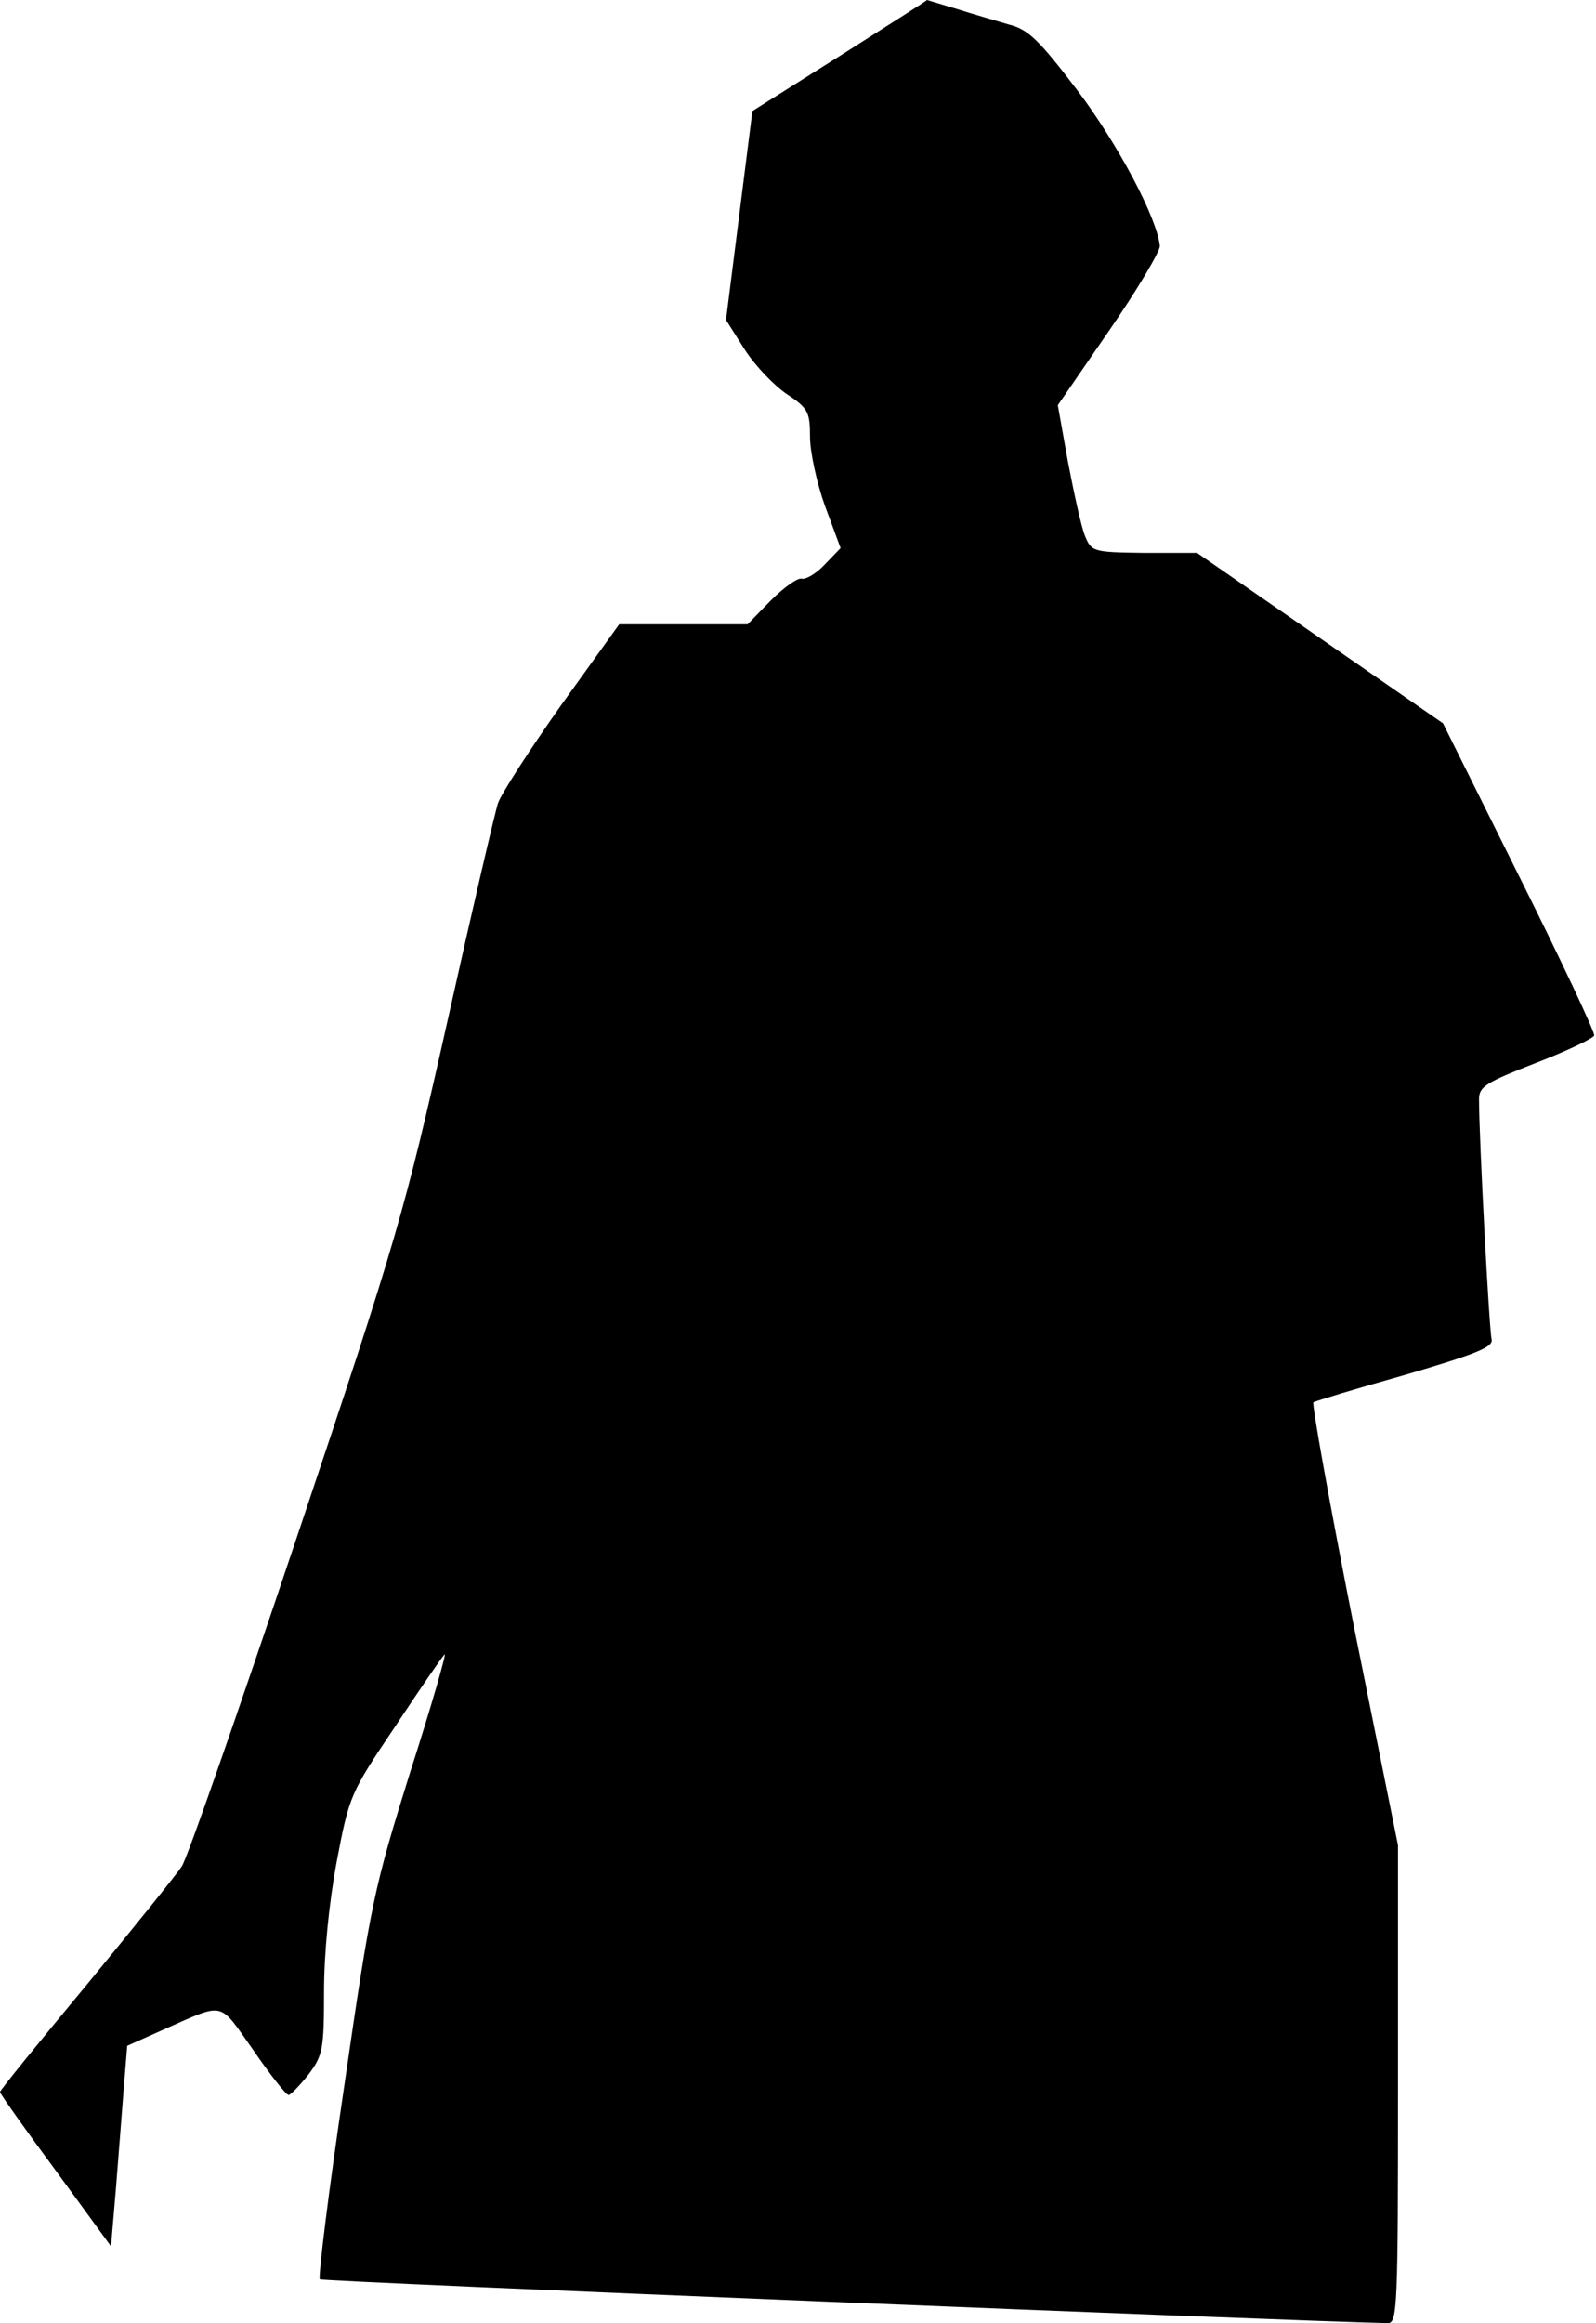 <?xml version="1.0" standalone="no"?>
<!DOCTYPE svg PUBLIC "-//W3C//DTD SVG 20010904//EN"
 "http://www.w3.org/TR/2001/REC-SVG-20010904/DTD/svg10.dtd">
<svg version="1.0" xmlns="http://www.w3.org/2000/svg"
 width="266pt" height="387pt" viewBox="0 0 266 387"
 preserveAspectRatio="xMidYMid meet">
<g transform="translate(0,387) scale(0.1,-0.1)"
fill="#000000" stroke="none">
<path fill="#000000" stroke="none" d="M1400 3777 l-146 -92 -22 -174 -22
-174 31 -49 c18 -28 50 -61 71 -75 35 -23 38 -30 38 -71 0 -24 11 -76 25 -115
l26 -70 -27 -28 c-14 -15 -32 -25 -38 -23 -6 2 -29 -14 -51 -36 l-39 -40 -107
0 -107 0 -97 -135 c-53 -75 -100 -148 -105 -163 -5 -15 -43 -178 -84 -362 -72
-320 -83 -359 -251 -860 -97 -289 -183 -536 -192 -549 -9 -14 -81 -103 -159
-198 -79 -95 -144 -175 -144 -178 0 -3 42 -62 93 -131 l92 -126 8 94 c4 51 10
126 13 166 l6 74 56 25 c109 48 95 51 154 -32 28 -41 55 -75 59 -75 3 0 18 15
33 34 24 32 26 42 26 138 0 63 8 146 21 216 21 111 23 115 97 225 41 62 78
116 83 121 4 5 -21 -83 -57 -195 -61 -195 -66 -219 -110 -522 -26 -175 -44
-320 -41 -324 4 -4 1629 -70 1780 -73 16 0 17 26 17 398 l0 398 -74 367 c-40
202 -70 369 -67 371 3 2 72 23 154 46 119 35 146 46 143 59 -4 14 -21 336 -21
400 0 21 12 28 94 60 52 20 96 41 98 46 1 6 -55 125 -125 265 l-127 255 -205
142 -205 142 -88 0 c-86 1 -88 2 -99 29 -6 15 -18 70 -28 122 l-17 95 86 125
c47 68 84 131 84 140 -4 46 -70 170 -137 259 -64 84 -82 102 -114 110 -20 6
-59 17 -87 26 -27 8 -50 15 -50 15 0 -1 -65 -42 -145 -93z"/>
</g>
</svg>
